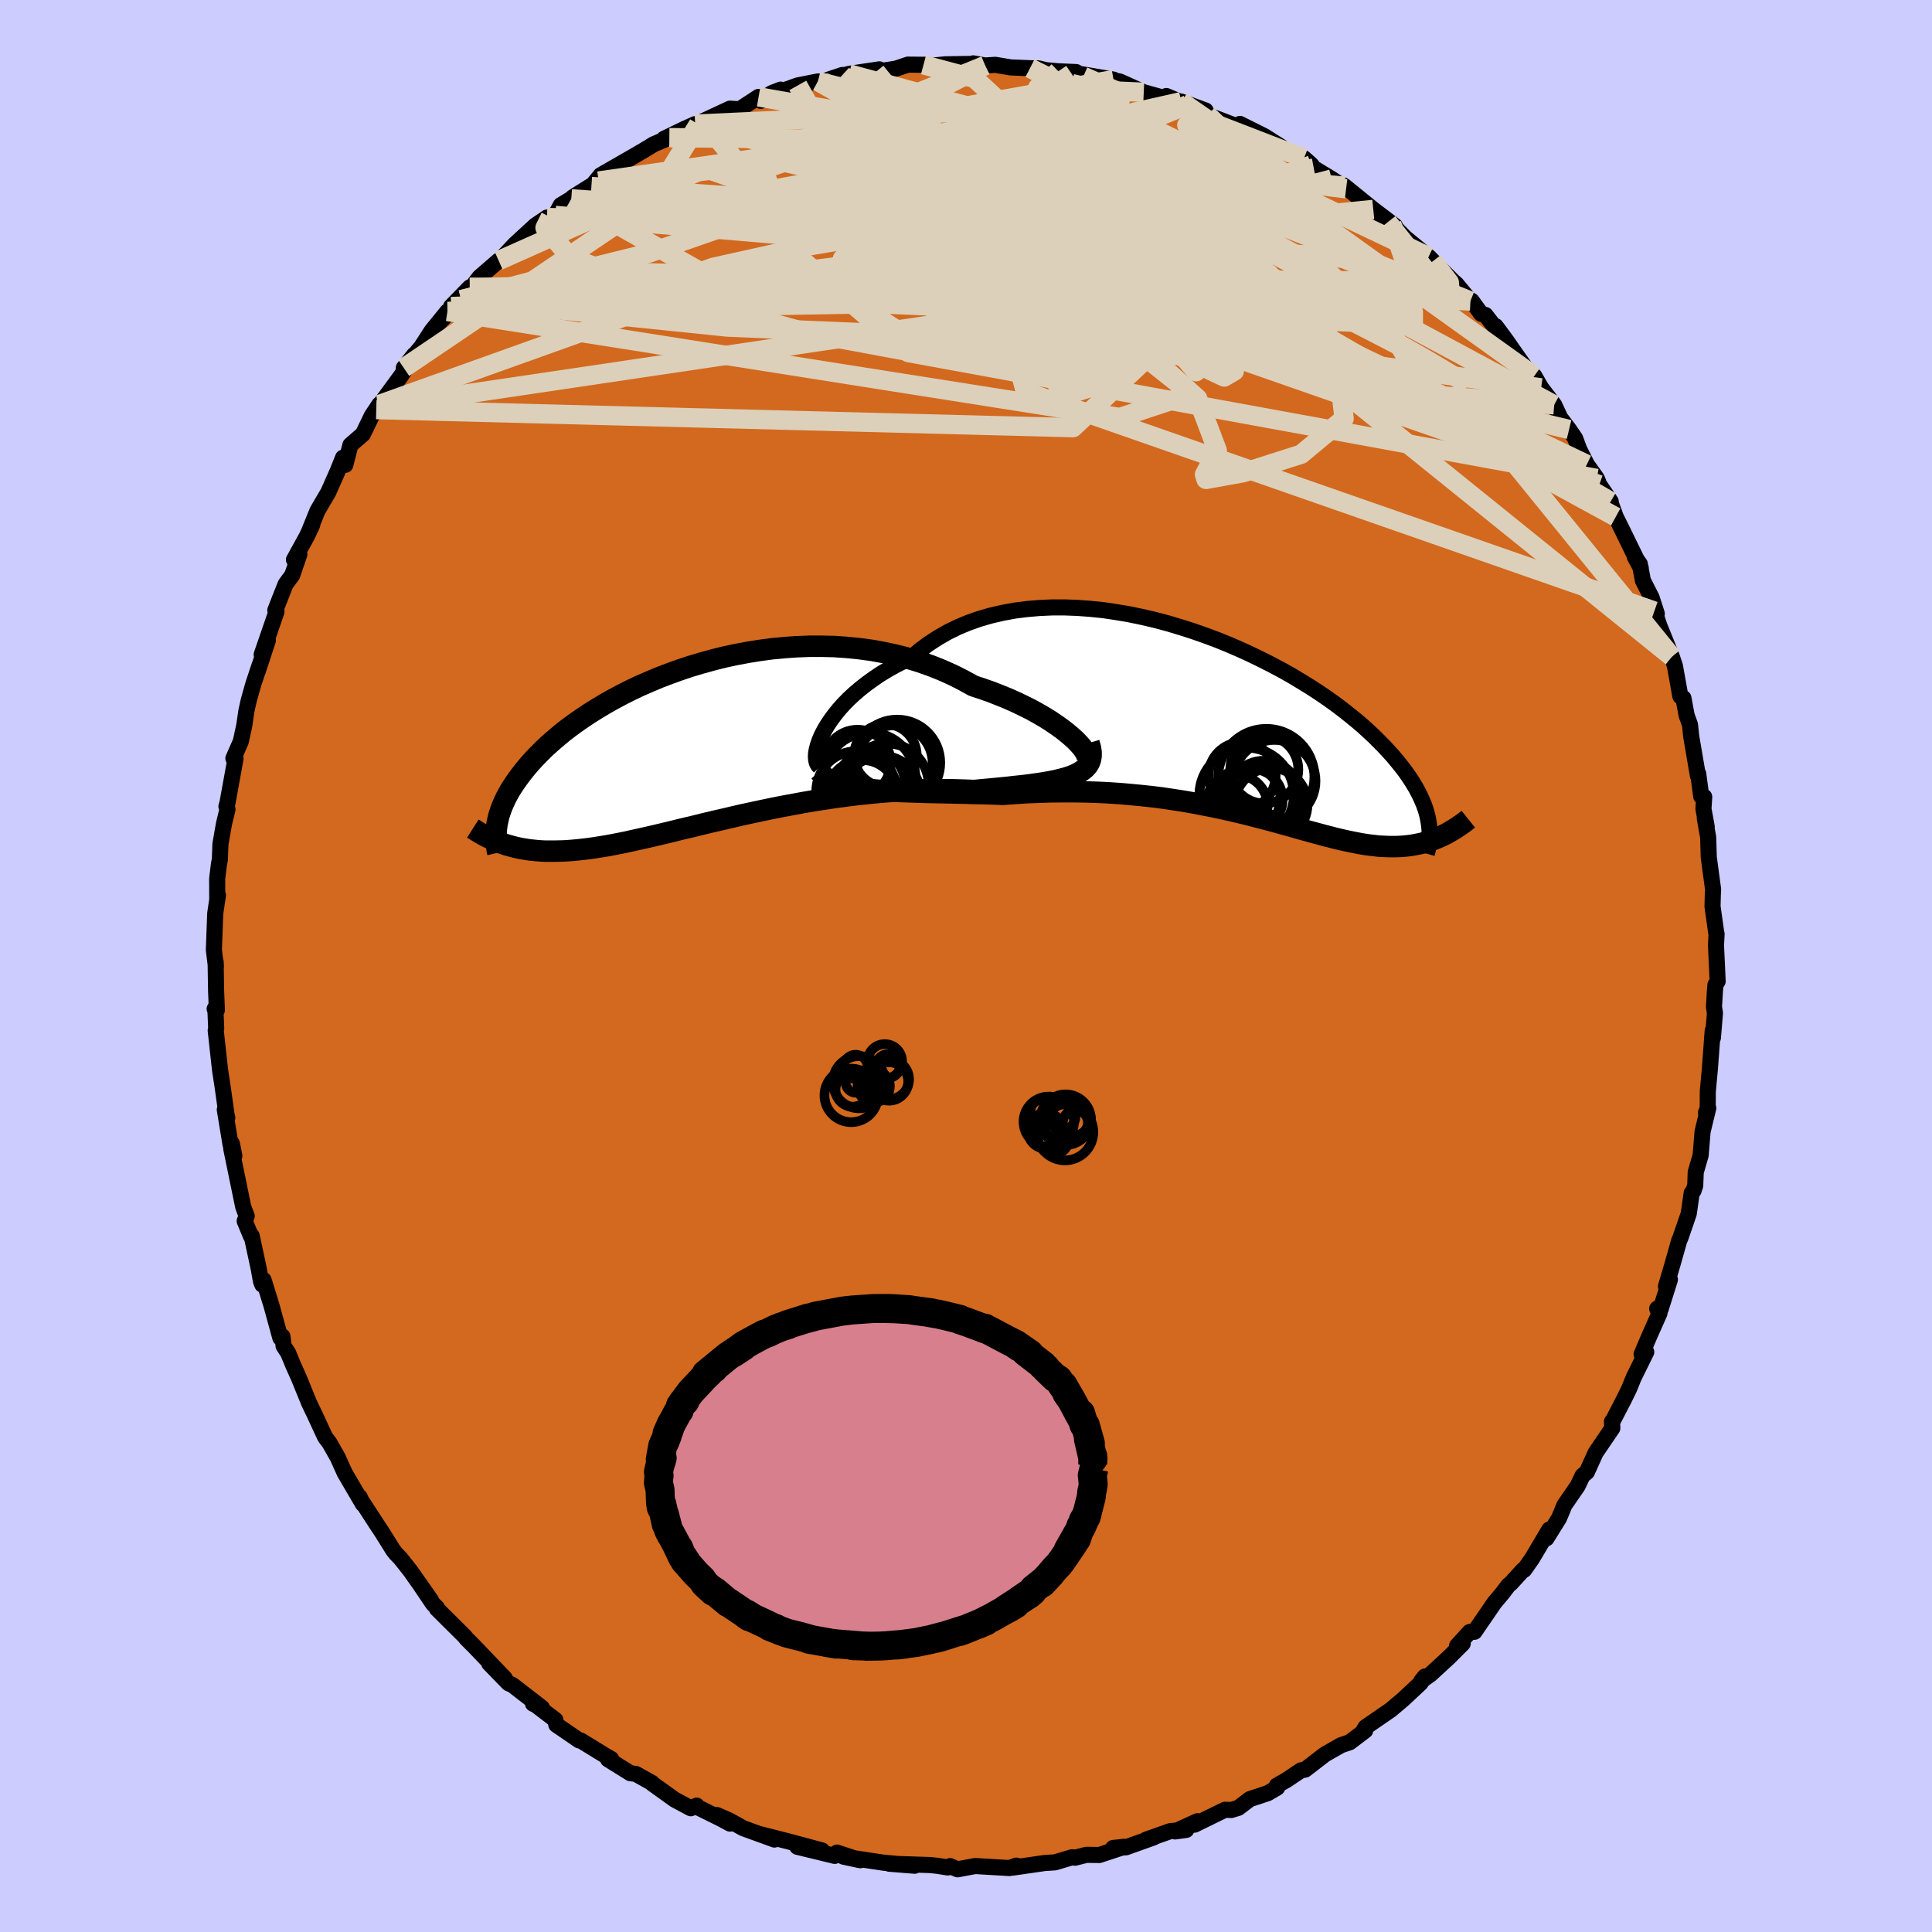 <svg viewBox="-100 -100 200 200" xmlns="http://www.w3.org/2000/svg" width="500" height="500" id="face-svg">
    <defs>
      <clipPath id="leftEyeClipPath">
        <polyline points="39.19,-0.57 38.78,-0.94 38.32,-1.33 37.82,-1.72 37.26,-2.12 36.66,-2.53 36.02,-2.93 35.33,-3.33 34.61,-3.73 33.85,-4.11 33.06,-4.49 32.23,-4.86 31.37,-5.21 30.48,-5.56 29.57,-5.88 28.63,-6.19 27.58,-6.77 26.49,-7.32 25.37,-7.82 24.22,-8.28 23.04,-8.69 21.83,-9.06 20.6,-9.37 19.35,-9.64 18.09,-9.87 16.81,-10.04 15.52,-10.17 14.23,-10.26 12.94,-10.29 11.64,-10.29 10.35,-10.24 9.07,-10.15 7.79,-10.03 6.53,-9.86 5.28,-9.66 4.05,-9.43 2.84,-9.17 1.65,-8.87 0.49,-8.55 -0.65,-8.21 -1.76,-7.84 -2.84,-7.45 -3.89,-7.05 -4.91,-6.62 -5.9,-6.19 -6.85,-5.74 -7.76,-5.28 -8.64,-4.81 -9.49,-4.33 -10.29,-3.85 -11.06,-3.37 -11.8,-2.88 -12.49,-2.4 -13.15,-1.92 -13.78,-1.44 -14.36,-0.96 -14.92,-0.48 -15.44,-0.02 -15.93,0.44 -16.38,0.9 -16.81,1.34 -17.21,1.78 -17.58,2.21 -17.93,2.64 -18.25,3.05 -18.55,3.46 -18.83,3.86 -19.09,4.25 -19.33,4.63 -19.54,5.01 -19.74,5.38 -19.91,5.74 -20.07,6.1 -20.21,6.44 -20.33,6.78 -20.44,7.11 -20.53,7.44 -20.6,7.75 -20.67,8.07 -20.71,8.37 -20.42,10.01 -20.11,10.13 -19.79,10.24 -19.46,10.34 -19.12,10.43 -18.77,10.52 -18.42,10.6 -18.06,10.67 -17.68,10.73 -17.3,10.79 -16.9,10.83 -16.5,10.87 -16.08,10.9 -15.65,10.92 -15.21,10.92 -14.76,10.92 -14.29,10.91 -13.81,10.9 -13.31,10.87 -12.8,10.83 -12.27,10.78 -11.72,10.72 -11.15,10.65 -10.57,10.57 -9.96,10.47 -9.33,10.37 -8.68,10.25 -8.02,10.12 -7.32,9.98 -6.61,9.82 -5.88,9.66 -5.12,9.49 -4.34,9.31 -3.53,9.12 -2.7,8.92 -1.86,8.71 -0.98,8.5 -0.09,8.29 0.83,8.06 1.76,7.84 2.72,7.62 3.7,7.39 4.69,7.16 5.71,6.94 6.74,6.72 7.79,6.5 8.85,6.29 9.93,6.09 11.01,5.89 12.12,5.7 13.23,5.53 14.34,5.36 15.47,5.21 16.6,5.07 17.73,4.95 18.86,4.84 19.99,4.75 21.12,4.68 22.24,4.62 23.35,4.58 24.45,4.56 25.54,4.56 26.62,4.57 27.67,4.6 28.71,4.64 29.58,4.56 30.44,4.48 31.27,4.4 32.09,4.32 32.88,4.23 33.65,4.15 34.4,4.06 35.11,3.96 35.79,3.86 36.44,3.75 37.06,3.63 37.64,3.49 38.18,3.35 38.68,3.19 39.13,3.01" />
      </clipPath>
      <clipPath id="rightEyeClipPath">
        <polyline points="-42.47,0.34 -42.16,-0.19 -41.8,-0.73 -41.4,-1.27 -40.96,-1.82 -40.47,-2.37 -39.94,-2.91 -39.37,-3.44 -38.75,-3.97 -38.1,-4.48 -37.41,-4.98 -36.69,-5.47 -35.93,-5.93 -35.13,-6.38 -34.31,-6.8 -33.45,-7.2 -32.59,-7.94 -31.68,-8.62 -30.71,-9.25 -29.7,-9.83 -28.64,-10.35 -27.54,-10.81 -26.4,-11.21 -25.22,-11.55 -24.01,-11.83 -22.76,-12.06 -21.5,-12.22 -20.21,-12.33 -18.9,-12.39 -17.57,-12.39 -16.23,-12.34 -14.89,-12.24 -13.54,-12.1 -12.2,-11.9 -10.85,-11.67 -9.51,-11.39 -8.18,-11.08 -6.87,-10.73 -5.57,-10.34 -4.29,-9.93 -3.03,-9.49 -1.8,-9.03 -0.59,-8.54 0.59,-8.03 1.74,-7.5 2.85,-6.96 3.93,-6.41 4.98,-5.85 5.99,-5.28 6.95,-4.7 7.89,-4.12 8.78,-3.54 9.63,-2.96 10.44,-2.38 11.21,-1.8 11.94,-1.22 12.63,-0.66 13.29,-0.1 13.9,0.46 14.48,1 15.02,1.54 15.53,2.06 16.01,2.58 16.46,3.08 16.87,3.58 17.26,4.06 17.63,4.54 17.96,5.01 18.27,5.47 18.55,5.92 18.81,6.36 19.04,6.79 19.25,7.21 19.43,7.62 19.6,8.02 19.74,8.42 19.86,8.8 19.96,9.18 20.04,9.55 20.1,9.91 21.54,11.23 21.25,11.37 20.96,11.49 20.66,11.61 20.35,11.73 20.04,11.83 19.73,11.93 19.4,12.02 19.08,12.09 18.74,12.16 18.4,12.22 18.05,12.27 17.69,12.31 17.33,12.34 16.96,12.36 16.58,12.37 16.19,12.37 15.79,12.36 15.38,12.34 14.95,12.32 14.52,12.27 14.07,12.22 13.61,12.16 13.13,12.08 12.64,11.99 12.14,11.89 11.61,11.78 11.07,11.66 10.52,11.53 9.94,11.38 9.34,11.23 8.73,11.06 8.09,10.89 7.44,10.71 6.76,10.52 6.06,10.32 5.34,10.12 4.59,9.91 3.82,9.7 3.03,9.49 2.21,9.28 1.37,9.06 0.5,8.85 -0.39,8.64 -1.3,8.44 -2.24,8.24 -3.21,8.05 -4.2,7.86 -5.21,7.68 -6.25,7.52 -7.31,7.36 -8.39,7.22 -9.5,7.1 -10.62,6.99 -11.77,6.89 -12.93,6.81 -14.12,6.75 -15.32,6.71 -16.53,6.69 -17.75,6.69 -18.99,6.7 -20.24,6.74 -21.49,6.79 -22.74,6.87 -24,6.96 -25.01,6.92 -26.01,6.89 -27.01,6.87 -28,6.84 -28.98,6.82 -29.95,6.8 -30.91,6.78 -31.85,6.76 -32.78,6.73 -33.68,6.7 -34.57,6.67 -35.42,6.63 -36.25,6.58 -37.05,6.52 -37.82,6.45" />
      </clipPath>
      <filter id="fuzzy">
        <feTurbulence id="turbulence" baseFrequency="0.05" numOctaves="3" type="noise" result="noise" />
        <feDisplacementMap in="SourceGraphic" in2="noise" scale="2" />
      </filter>
      <linearGradient id="rainbowGradient" x1="0%" y1="0%" x2="100%" y2="0%">
        <stop offset="0%" style="stop-color: [object Object]; stop-opacity: 1" />
        <stop offset="50%" style="stop-color: [object Object]; stop-opacity: 1" />
        <stop offset="100%" style="stop-color: [object Object]; stop-opacity: 1" />
      </linearGradient>
    </defs>
    <rect x="-100" y="-100" width="100%" height="100%" fill="rgb(204, 204, 255)" />
    <polyline id="faceContour" points="77.81,1.58 77.58,1.96 77.53,2.57 77.43,4.23 77.53,4.87 77.32,7.43 77.3,6.69 77.01,10.6 76.79,12.99 76.78,14.75 76.6,15.19 76.84,14.71 76.25,17.14 76.05,19.59 75.54,21.35 75.49,22.73 75.31,23.27 75.12,23.51 74.82,25.63 73.95,28.16 73.84,28.39 73.15,30.83 72.46,33.17 72.87,32.46 71.91,35.51 71.55,35.47 71.79,35.94 70.7,38.4 69.94,40.19 70.42,39.96 69.1,42.64 68.65,43.76 68.12,44.84 66.98,47.04 66.87,47.16 66.91,47.84 65.18,50.38 64.27,52.39 63.83,52.75 63.32,53.82 61.93,55.84 61.79,56.21 61.39,57.16 60.09,59.25 60.38,58.34 58.6,61.34 57.78,62.51 57.66,62.53 56.41,63.9 56.15,64.11 55.56,64.89 54.69,65.93 52.64,68.92 52.14,68.94 50.83,70.38 51.42,70.14 49.98,71.58 48.08,73.33 47.15,73.99 47.51,73.55 47.06,74.23 45.24,75.93 43.96,77.01 41.37,78.79 41.1,79.24 41.32,79.15 39.72,80.36 38.83,80.66 37.16,81.61 35.11,83.19 34.69,83.26 33.18,84.27 32.18,84.84 32.21,85.06 31.24,85.63 29.39,86.24 28.19,87.15 27.46,87.37 26.8,87.35 23.66,88.89 23.96,88.53 21.64,89.59 22.8,89.43 21.17,89.55 18.65,90.44 19.42,90.21 16.57,91.23 15.23,91.3 16.38,91.18 13.8,92.03 12.47,92.01 11.29,92.31 10.98,92.26 9.22,92.79 8.13,92.86 4.81,93.34 5.05,93.18 5.22,93.13 4.51,93.38 0.95,93.17 -0.87,93.51 -1.65,93.18 -1.88,93.32 -3.02,93.14 -3.72,93.07 -7.95,92.93 -5.31,93.14 -7.79,92.89 -8.51,92.83 -12.68,92.2 -10.95,92.57 -13.35,91.78 -13.59,92.12 -17.46,91.18 -14.9,91.56 -18.35,90.63 -21.33,89.87 -19.83,90.43 -23.05,89.26 -24.51,88.45 -25.8,87.89 -24.43,88.78 -25.46,88.23 -27.69,87.13 -27.88,86.92 -28.49,87.19 -30.17,86.29 -32.48,84.63 -32.5,84.57 -34.17,83.64 -34.75,83.56 -37.05,82.13 -36.73,82.09 -37.49,81.65 -39.88,80.18 -40.04,80.17 -42.41,78.55 -42.51,78.04 -44.73,76.35 -44.82,76.37 -43.91,76.78 -46.96,74.42 -47.36,74.25 -49.36,72.19 -47.76,73.72 -50.94,70.4 -51.74,69.6 -51.88,69.41 -54.77,66.54 -54.78,66.41 -55.16,66.05 -56.4,64.21 -55.38,65.66 -57.5,62.64 -58.56,61.3 -59.01,60.84 -59.28,60.5 -60.61,58.38 -60.81,58.09 -62.91,54.86 -62.77,54.97 -62.43,55.7 -64.31,52.49 -65.04,50.87 -65.89,49.37 -66.28,48.86 -66.4,48.65 -67.47,46.34 -67.99,45.26 -69.05,42.66 -69.65,41.32 -70.17,40.06 -70.64,39.34 -70.76,38.35 -70.98,38.49 -71.89,35.17 -72.71,32.51 -72.85,32.98 -72.99,32.61 -73.21,31.36 -73.95,27.92 -74.02,27.97 -74.67,26.4 -74.46,25.89 -74.82,24.94 -76.06,18.91 -75.74,19.65 -76,18.37 -76.13,18.5 -76.73,14.87 -76.47,15.71 -76.55,15.38 -76.97,12.39 -77.22,10.77 -77.67,6.67 -77.62,6.47 -77.71,4.31 -77.78,4.44 -77.55,4.56 -77.63,2.58 -77.68,-0.44 -77.65,0.05 -77.86,-1.66 -77.72,-5.44 -77.44,-7.34 -77.51,-6.81 -77.52,-9.02 -77.33,-10.57 -77.24,-11.02 -77.18,-12.63 -76.81,-14.74 -76.45,-16.22 -76.56,-16.51 -76.45,-16.9 -75.62,-21.47 -75.84,-21.49 -75.07,-23.25 -74.71,-24.92 -74.5,-26.37 -74.25,-27.5 -73.78,-29.17 -73.12,-31.16 -73.33,-30.48 -72.27,-33.71 -72.91,-32.24 -71.38,-36.68 -71.5,-36.83 -70.44,-39.52 -69.75,-40.46 -69.01,-42.61 -69.57,-42.06 -68.26,-44.44 -67.67,-45.69 -68.08,-44.8 -67.14,-47.12 -66.01,-49.05 -65.02,-51.29 -64.49,-52.62 -64.25,-51.88 -63.73,-53.93 -62.43,-55.06 -61.51,-56.96 -60.73,-58.13 -60.86,-57.87 -61.05,-57.6 -58.43,-61.17 -57.12,-63.28 -58.2,-61.91 -56.39,-64.09 -55.31,-65.76 -53.68,-67.76 -55.09,-66.02 -52.26,-68.97 -51.37,-70.25 -53.3,-68.27 -51.38,-69.97 -50.37,-71.3 -48.38,-73.02 -48.17,-73.15 -46.71,-74.7 -44.58,-76.66 -43.37,-77.48 -43.03,-77.53 -42.52,-77.7 -41.95,-78.76 -40.86,-79.42 -40.72,-79.57 -38.03,-81.26 -38.78,-80.69 -37.81,-81.87 -35.06,-83.45 -33.42,-84.4 -32.32,-85.07 -30.71,-85.75 -31.26,-85.63 -29.2,-86.63 -28.04,-87.15 -27.7,-87.12 -27.21,-87.46 -24.44,-88.75 -23.43,-88.69 -21.47,-89.97 -21.24,-89.56 -20.14,-90.35 -19.19,-90.72 -20.15,-90.18 -17.41,-91.16 -15.33,-91.57 -14.83,-91.55 -12.79,-92.24 -14.29,-91.74 -12.12,-92.35 -8.97,-92.82 -9.33,-92.56 -7.23,-92.9 -6.01,-93.31 -3.9,-93.29 -4.4,-93.29 -3.53,-93.2 -2.17,-93.34 1.04,-93.39 0.75,-93.44 1.98,-93.22 3.04,-93.29 4.63,-93.02 6.64,-92.94 7.5,-92.92 8.31,-92.73 9.55,-92.62 11.4,-92.54 12.15,-92.1 11.83,-92.34 15.27,-91.76 15.01,-91.73 15.93,-91.56 18.4,-90.45 20.97,-89.73 20.74,-90.06 22.92,-89.15 22.43,-89.31 22.29,-89.48 24.8,-88.56 25.01,-88.09 27.72,-87.05 28.46,-86.71 28.36,-87.17 30.9,-85.9 32.61,-84.81 32.72,-84.43 34.99,-83.62 35.76,-82.93 36,-82.6 37.86,-81.47 39.35,-80.46 39,-80.85 39.19,-80.73 42.16,-78.32 44.4,-76.62 43.66,-77 44.08,-76.8 45.45,-75.41 47.03,-74.11 48.34,-72.97 47.89,-73.42 50.46,-70.85 50.75,-70.61 52.22,-68.84 52.35,-68.86 53.33,-67.51 53.78,-67.39 55.07,-65.71 54.84,-66.23 55.94,-64.74 56.9,-63.36 57.92,-61.92 58.83,-61.08 59.54,-59.85 60.89,-58.09 61.52,-56.74 62.43,-55.54 63.06,-54.62 63.48,-53.48 64.27,-51.92 65.3,-50.47 65.56,-49.82 66.74,-48.09 66.72,-47.98 67.26,-46.49 67.83,-45.35 69.85,-41.21 69.24,-42.34 69.75,-41.62 70.07,-39.91 70.97,-38.14 71.51,-36.47 71.26,-36.74 71.81,-35.13 72.49,-33.46 73.07,-32.01 73.39,-31.05 73.95,-27.92 74.27,-27.73 74.6,-25.94 74.95,-24.97 75.07,-23.79 75.77,-19.69 75.8,-19.9 76.11,-17.56 76.42,-17.51 76.34,-16.27 76.68,-14.41 76.48,-15.29 76.83,-13.31 76.89,-11.26 77.34,-7.93 77.31,-7.37 77.28,-6.17 77.69,-3.25 77.7,-3.33 77.64,-2.14 77.81,1.58 77.58,1.96" fill="rgb(210, 105, 30)" stroke="black" stroke-width="1.667" stroke-linejoin="round" filter="url(#fuzzy)" />
    <g transform="translate(27.8 -24.73)">
      <polyline id="rightCountour" points="-42.47,0.34 -42.16,-0.19 -41.8,-0.73 -41.4,-1.27 -40.96,-1.82 -40.47,-2.37 -39.94,-2.91 -39.37,-3.44 -38.75,-3.97 -38.1,-4.48 -37.41,-4.98 -36.69,-5.47 -35.93,-5.93 -35.13,-6.38 -34.31,-6.8 -33.45,-7.2 -32.59,-7.94 -31.68,-8.62 -30.71,-9.25 -29.7,-9.83 -28.64,-10.35 -27.54,-10.81 -26.4,-11.21 -25.22,-11.55 -24.01,-11.83 -22.76,-12.06 -21.5,-12.22 -20.21,-12.33 -18.9,-12.39 -17.57,-12.39 -16.23,-12.34 -14.89,-12.24 -13.54,-12.1 -12.2,-11.9 -10.85,-11.67 -9.51,-11.39 -8.18,-11.08 -6.87,-10.73 -5.57,-10.34 -4.29,-9.93 -3.03,-9.49 -1.8,-9.03 -0.59,-8.54 0.59,-8.03 1.74,-7.5 2.85,-6.96 3.93,-6.41 4.98,-5.85 5.99,-5.28 6.95,-4.7 7.89,-4.12 8.78,-3.54 9.63,-2.96 10.44,-2.38 11.21,-1.8 11.94,-1.22 12.63,-0.66 13.29,-0.1 13.9,0.46 14.48,1 15.02,1.54 15.53,2.06 16.01,2.58 16.46,3.08 16.87,3.58 17.26,4.06 17.63,4.54 17.96,5.01 18.27,5.47 18.55,5.92 18.81,6.36 19.04,6.79 19.25,7.21 19.43,7.62 19.6,8.02 19.74,8.42 19.86,8.8 19.96,9.18 20.04,9.55 20.1,9.91 21.54,11.23 21.25,11.37 20.96,11.49 20.66,11.61 20.35,11.73 20.04,11.83 19.73,11.93 19.4,12.02 19.08,12.09 18.74,12.16 18.4,12.22 18.05,12.27 17.69,12.31 17.33,12.34 16.96,12.36 16.58,12.37 16.19,12.37 15.79,12.36 15.38,12.34 14.95,12.32 14.52,12.27 14.07,12.22 13.61,12.16 13.13,12.08 12.64,11.99 12.14,11.89 11.61,11.78 11.07,11.66 10.52,11.53 9.94,11.38 9.34,11.23 8.73,11.06 8.09,10.89 7.44,10.71 6.76,10.52 6.06,10.32 5.34,10.12 4.59,9.91 3.82,9.7 3.03,9.49 2.21,9.28 1.37,9.06 0.5,8.85 -0.39,8.64 -1.3,8.44 -2.24,8.24 -3.21,8.05 -4.2,7.86 -5.21,7.68 -6.25,7.52 -7.31,7.36 -8.39,7.22 -9.5,7.1 -10.62,6.99 -11.77,6.89 -12.93,6.81 -14.12,6.75 -15.32,6.71 -16.53,6.69 -17.75,6.69 -18.99,6.7 -20.24,6.74 -21.49,6.79 -22.74,6.87 -24,6.96 -25.01,6.92 -26.01,6.89 -27.01,6.87 -28,6.84 -28.98,6.82 -29.95,6.8 -30.91,6.78 -31.85,6.76 -32.78,6.73 -33.68,6.7 -34.57,6.67 -35.42,6.63 -36.25,6.58 -37.05,6.52 -37.82,6.45" fill="white" stroke="white" stroke-width="0" stroke-linejoin="round" filter="url(#fuzzy)" />
    </g>
    <g transform="translate(-27.87 -22.81)">
      <polyline id="leftCountour" points="39.19,-0.57 38.78,-0.94 38.32,-1.33 37.82,-1.72 37.26,-2.12 36.66,-2.53 36.02,-2.93 35.33,-3.33 34.61,-3.73 33.85,-4.11 33.06,-4.49 32.23,-4.86 31.37,-5.21 30.48,-5.56 29.57,-5.88 28.63,-6.19 27.58,-6.77 26.49,-7.32 25.37,-7.82 24.22,-8.28 23.04,-8.69 21.83,-9.06 20.6,-9.37 19.35,-9.64 18.09,-9.87 16.81,-10.04 15.52,-10.17 14.23,-10.26 12.94,-10.29 11.64,-10.29 10.35,-10.24 9.07,-10.15 7.79,-10.03 6.53,-9.86 5.28,-9.66 4.05,-9.43 2.84,-9.17 1.65,-8.87 0.49,-8.55 -0.65,-8.21 -1.76,-7.84 -2.84,-7.45 -3.89,-7.05 -4.91,-6.62 -5.9,-6.19 -6.85,-5.74 -7.76,-5.28 -8.64,-4.81 -9.49,-4.33 -10.29,-3.85 -11.06,-3.37 -11.8,-2.88 -12.49,-2.4 -13.15,-1.92 -13.78,-1.44 -14.36,-0.96 -14.92,-0.48 -15.44,-0.02 -15.93,0.44 -16.38,0.9 -16.81,1.34 -17.21,1.78 -17.58,2.21 -17.93,2.64 -18.25,3.05 -18.55,3.46 -18.83,3.86 -19.09,4.25 -19.33,4.63 -19.54,5.01 -19.74,5.38 -19.91,5.74 -20.07,6.1 -20.21,6.44 -20.33,6.78 -20.44,7.11 -20.53,7.44 -20.6,7.75 -20.67,8.07 -20.71,8.37 -20.42,10.01 -20.11,10.13 -19.79,10.24 -19.46,10.34 -19.12,10.43 -18.77,10.52 -18.42,10.6 -18.06,10.67 -17.68,10.73 -17.3,10.79 -16.9,10.83 -16.5,10.87 -16.08,10.9 -15.65,10.92 -15.21,10.92 -14.76,10.92 -14.29,10.91 -13.81,10.9 -13.31,10.87 -12.8,10.83 -12.27,10.78 -11.72,10.72 -11.15,10.65 -10.57,10.57 -9.96,10.47 -9.33,10.37 -8.68,10.25 -8.02,10.12 -7.32,9.98 -6.61,9.82 -5.88,9.66 -5.12,9.49 -4.34,9.31 -3.53,9.12 -2.7,8.92 -1.86,8.71 -0.98,8.5 -0.09,8.29 0.83,8.06 1.76,7.84 2.72,7.62 3.7,7.39 4.69,7.16 5.71,6.94 6.74,6.72 7.79,6.5 8.85,6.29 9.93,6.09 11.01,5.89 12.12,5.7 13.23,5.53 14.34,5.36 15.47,5.21 16.6,5.07 17.73,4.95 18.86,4.84 19.99,4.75 21.12,4.68 22.24,4.62 23.35,4.58 24.45,4.56 25.54,4.56 26.62,4.57 27.67,4.6 28.71,4.64 29.58,4.56 30.44,4.48 31.27,4.4 32.09,4.32 32.88,4.23 33.65,4.15 34.4,4.06 35.11,3.96 35.79,3.86 36.44,3.75 37.06,3.63 37.64,3.49 38.18,3.35 38.68,3.19 39.13,3.01" fill="white" stroke="white" stroke-width="0" stroke-linejoin="round" filter="url(#fuzzy)" />
    </g>
    <g transform="translate(27.8 -24.73)">
      <polyline id="rightUpper" points="-42.94,4.11 -43.11,3.94 -43.24,3.7 -43.31,3.41 -43.34,3.07 -43.32,2.69 -43.24,2.28 -43.12,1.83 -42.95,1.35 -42.74,0.86 -42.47,0.34 -42.16,-0.19 -41.8,-0.73 -41.4,-1.27 -40.96,-1.82 -40.47,-2.37 -39.94,-2.91 -39.37,-3.44 -38.75,-3.97 -38.1,-4.48 -37.41,-4.98 -36.69,-5.47 -35.93,-5.93 -35.13,-6.38 -34.31,-6.8 -33.45,-7.2 -32.59,-7.94 -31.68,-8.62 -30.71,-9.25 -29.7,-9.83 -28.64,-10.35 -27.54,-10.81 -26.4,-11.21 -25.22,-11.55 -24.01,-11.83 -22.76,-12.06 -21.5,-12.22 -20.21,-12.33 -18.9,-12.39 -17.57,-12.39 -16.23,-12.34 -14.89,-12.24 -13.54,-12.1 -12.2,-11.9 -10.85,-11.67 -9.51,-11.39 -8.18,-11.08 -6.87,-10.73 -5.57,-10.34 -4.29,-9.93 -3.03,-9.49 -1.8,-9.03 -0.59,-8.54 0.59,-8.03 1.74,-7.5 2.85,-6.96 3.93,-6.41 4.98,-5.85 5.99,-5.28 6.95,-4.7 7.89,-4.12 8.78,-3.54 9.63,-2.96 10.44,-2.38 11.21,-1.8 11.94,-1.22 12.63,-0.66 13.29,-0.1 13.9,0.46 14.48,1 15.02,1.54 15.53,2.06 16.01,2.58 16.46,3.08 16.87,3.58 17.26,4.06 17.63,4.54 17.96,5.01 18.27,5.47 18.55,5.92 18.81,6.36 19.04,6.79 19.25,7.21 19.43,7.62 19.6,8.02 19.74,8.42 19.86,8.8 19.96,9.18 20.04,9.55 20.1,9.91 20.15,10.26 20.18,10.6 20.19,10.94 20.19,11.27 20.17,11.59 20.14,11.91 20.1,12.22 20.05,12.52 19.98,12.82 19.9,13.11" fill="none" stroke="black" stroke-width="1.667" stroke-linejoin="round" filter="url(#fuzzy)" />
      <polyline id="rightLower" points="-42.93,4.62 -42.68,4.94 -42.37,5.21 -41.98,5.46 -41.54,5.67 -41.04,5.85 -40.49,6.01 -39.89,6.15 -39.24,6.27 -38.55,6.37 -37.82,6.45 -37.05,6.52 -36.25,6.58 -35.42,6.63 -34.57,6.67 -33.68,6.7 -32.78,6.73 -31.85,6.76 -30.91,6.78 -29.95,6.8 -28.98,6.82 -28,6.84 -27.01,6.87 -26.01,6.89 -25.01,6.92 -24,6.96 -22.74,6.87 -21.49,6.79 -20.24,6.74 -18.99,6.7 -17.75,6.69 -16.53,6.69 -15.32,6.71 -14.12,6.75 -12.93,6.81 -11.77,6.89 -10.62,6.99 -9.5,7.1 -8.39,7.22 -7.31,7.36 -6.25,7.52 -5.21,7.68 -4.2,7.86 -3.21,8.05 -2.24,8.24 -1.3,8.44 -0.39,8.64 0.5,8.85 1.37,9.06 2.21,9.28 3.03,9.49 3.82,9.7 4.59,9.91 5.34,10.12 6.06,10.32 6.76,10.52 7.44,10.71 8.09,10.89 8.73,11.06 9.34,11.23 9.94,11.38 10.52,11.53 11.07,11.66 11.61,11.78 12.14,11.89 12.64,11.99 13.13,12.08 13.61,12.16 14.07,12.22 14.52,12.27 14.95,12.32 15.38,12.34 15.79,12.36 16.19,12.37 16.58,12.37 16.96,12.36 17.33,12.34 17.69,12.31 18.05,12.27 18.4,12.22 18.74,12.16 19.08,12.09 19.4,12.02 19.73,11.93 20.04,11.83 20.35,11.73 20.66,11.61 20.96,11.49 21.25,11.37 21.54,11.23 21.83,11.09 22.11,10.94 22.38,10.78 22.65,10.62 22.92,10.45 23.18,10.28 23.44,10.1 23.7,9.92 23.95,9.73 24.2,9.53" fill="none" stroke="black" stroke-width="2.222" stroke-linejoin="round" filter="url(#fuzzy)" />
      <circle r="4.254" cx="4.125" cy="5.577" stroke="black" fill="none" stroke-width="1.0" filter="url(#fuzzy)" clip-path="url(#rightEyeClipPath)" /><circle r="4.888" cx="1.25" cy="7.017" stroke="black" fill="none" stroke-width="1.0" filter="url(#fuzzy)" clip-path="url(#rightEyeClipPath)" /><circle r="4.976" cx="3.29" cy="5.157" stroke="black" fill="none" stroke-width="1.0" filter="url(#fuzzy)" clip-path="url(#rightEyeClipPath)" /><circle r="3.522" cx="3.08" cy="4.382" stroke="black" fill="none" stroke-width="1.0" filter="url(#fuzzy)" clip-path="url(#rightEyeClipPath)" /><circle r="3.764" cx="3.035" cy="7.242" stroke="black" fill="none" stroke-width="1.0" filter="url(#fuzzy)" clip-path="url(#rightEyeClipPath)" /><circle r="3.47" cx="0.78" cy="5.032" stroke="black" fill="none" stroke-width="1.0" filter="url(#fuzzy)" clip-path="url(#rightEyeClipPath)" /><circle r="3.15" cx="1.83" cy="7.497" stroke="black" fill="none" stroke-width="1.0" filter="url(#fuzzy)" clip-path="url(#rightEyeClipPath)" /><circle r="3.762" cx="3.79" cy="8.007" stroke="black" fill="none" stroke-width="1.0" filter="url(#fuzzy)" clip-path="url(#rightEyeClipPath)" /><circle r="3.372" cx="1.38" cy="7.397" stroke="black" fill="none" stroke-width="1.0" filter="url(#fuzzy)" clip-path="url(#rightEyeClipPath)" /><circle r="3.218" cx="0.2" cy="8.152" stroke="black" fill="none" stroke-width="1.0" filter="url(#fuzzy)" clip-path="url(#rightEyeClipPath)" />
      </g>
    <g transform="translate(-27.87 -22.81)">
      <polyline id="leftUpper" points="39.95,1.68 40.18,1.64 40.33,1.55 40.41,1.41 40.43,1.23 40.37,1 40.26,0.74 40.08,0.45 39.84,0.13 39.54,-0.21 39.19,-0.57 38.78,-0.94 38.32,-1.33 37.82,-1.72 37.26,-2.12 36.66,-2.53 36.02,-2.93 35.33,-3.33 34.61,-3.73 33.85,-4.11 33.06,-4.49 32.23,-4.86 31.37,-5.21 30.48,-5.56 29.57,-5.88 28.63,-6.19 27.58,-6.77 26.49,-7.32 25.37,-7.82 24.22,-8.28 23.04,-8.69 21.83,-9.06 20.6,-9.37 19.35,-9.64 18.09,-9.87 16.81,-10.04 15.52,-10.17 14.23,-10.26 12.94,-10.29 11.64,-10.29 10.35,-10.24 9.07,-10.15 7.79,-10.03 6.53,-9.86 5.28,-9.66 4.05,-9.43 2.84,-9.17 1.65,-8.87 0.49,-8.55 -0.65,-8.21 -1.76,-7.84 -2.84,-7.45 -3.89,-7.05 -4.91,-6.62 -5.9,-6.19 -6.85,-5.74 -7.76,-5.28 -8.64,-4.81 -9.49,-4.33 -10.29,-3.85 -11.06,-3.37 -11.8,-2.88 -12.49,-2.4 -13.15,-1.92 -13.78,-1.44 -14.36,-0.96 -14.92,-0.48 -15.44,-0.02 -15.93,0.44 -16.38,0.9 -16.81,1.34 -17.21,1.78 -17.58,2.21 -17.93,2.64 -18.25,3.05 -18.55,3.46 -18.83,3.86 -19.09,4.25 -19.33,4.63 -19.54,5.01 -19.74,5.38 -19.91,5.74 -20.07,6.1 -20.21,6.44 -20.33,6.78 -20.44,7.11 -20.53,7.44 -20.6,7.75 -20.67,8.07 -20.71,8.37 -20.75,8.67 -20.77,8.96 -20.79,9.24 -20.79,9.52 -20.78,9.79 -20.76,10.06 -20.73,10.32 -20.69,10.58 -20.65,10.83 -20.59,11.08" fill="none" stroke="black" stroke-width="2.222" stroke-linejoin="round" filter="url(#fuzzy)" />
      <polyline id="leftLower" points="40.6,-0.28 40.75,0.22 40.82,0.67 40.82,1.07 40.76,1.44 40.63,1.78 40.44,2.08 40.19,2.35 39.89,2.59 39.53,2.81 39.13,3.01 38.68,3.19 38.18,3.35 37.64,3.49 37.06,3.63 36.44,3.75 35.79,3.86 35.11,3.96 34.4,4.06 33.65,4.15 32.88,4.23 32.09,4.32 31.27,4.4 30.44,4.48 29.58,4.56 28.71,4.64 27.67,4.6 26.62,4.57 25.54,4.56 24.45,4.56 23.35,4.58 22.24,4.62 21.12,4.68 19.99,4.75 18.86,4.84 17.73,4.95 16.6,5.07 15.47,5.21 14.34,5.36 13.23,5.53 12.12,5.7 11.01,5.89 9.93,6.09 8.85,6.29 7.79,6.5 6.74,6.72 5.71,6.94 4.69,7.16 3.7,7.39 2.72,7.62 1.76,7.84 0.83,8.06 -0.09,8.29 -0.98,8.5 -1.86,8.71 -2.7,8.92 -3.53,9.12 -4.34,9.31 -5.12,9.49 -5.88,9.66 -6.61,9.82 -7.32,9.98 -8.02,10.12 -8.68,10.25 -9.33,10.37 -9.96,10.47 -10.57,10.57 -11.15,10.65 -11.72,10.72 -12.27,10.78 -12.8,10.83 -13.31,10.87 -13.81,10.9 -14.29,10.91 -14.76,10.92 -15.21,10.92 -15.65,10.92 -16.08,10.9 -16.5,10.87 -16.9,10.83 -17.3,10.79 -17.68,10.73 -18.06,10.67 -18.42,10.6 -18.77,10.52 -19.12,10.43 -19.46,10.34 -19.79,10.24 -20.11,10.13 -20.42,10.01 -20.72,9.89 -21.02,9.77 -21.31,9.63 -21.6,9.5 -21.88,9.36 -22.15,9.21 -22.42,9.06 -22.68,8.9 -22.93,8.74 -23.18,8.58" fill="none" stroke="black" stroke-width="2.222" stroke-linejoin="round" filter="url(#fuzzy)" />
      <circle r="4.17" cx="16.536" cy="4.744" stroke="black" fill="none" stroke-width="1.0" filter="url(#fuzzy)" clip-path="url(#leftEyeClipPath)" /><circle r="4.464" cx="20.741" cy="1.769" stroke="black" fill="none" stroke-width="1.0" filter="url(#fuzzy)" clip-path="url(#leftEyeClipPath)" /><circle r="3.982" cx="19.146" cy="5.029" stroke="black" fill="none" stroke-width="1.0" filter="url(#fuzzy)" clip-path="url(#leftEyeClipPath)" /><circle r="4.274" cx="19.731" cy="4.049" stroke="black" fill="none" stroke-width="1.0" filter="url(#fuzzy)" clip-path="url(#leftEyeClipPath)" /><circle r="3.236" cx="19.531" cy="1.009" stroke="black" fill="none" stroke-width="1.0" filter="url(#fuzzy)" clip-path="url(#leftEyeClipPath)" /><circle r="3.434" cx="18.106" cy="3.889" stroke="black" fill="none" stroke-width="1.0" filter="url(#fuzzy)" clip-path="url(#leftEyeClipPath)" /><circle r="3.612" cx="17.121" cy="5.094" stroke="black" fill="none" stroke-width="1.0" filter="url(#fuzzy)" clip-path="url(#leftEyeClipPath)" /><circle r="3.438" cx="16.641" cy="1.789" stroke="black" fill="none" stroke-width="1.0" filter="url(#fuzzy)" clip-path="url(#leftEyeClipPath)" /><circle r="4.748" cx="17.896" cy="3.389" stroke="black" fill="none" stroke-width="1.0" filter="url(#fuzzy)" clip-path="url(#leftEyeClipPath)" /><circle r="3.926" cx="20.491" cy="1.809" stroke="black" fill="none" stroke-width="1.0" filter="url(#fuzzy)" clip-path="url(#leftEyeClipPath)" />
    </g>
    <g id="hairs">
      <polyline points="28.36,-87.17 24.48,-75.28 10.54,-72.44 0.82,-72.46 -4.92,-73.12 -6.1,-73.7 -3.24,-73.74 1.71,-72.88 6,-71.24 7.42,-69.61 5.73,-69 3.13,-70.01 2.69,-72.45 5.58,-75.33 9.28,-77.15 8.53,-76.63 -1.48,-73.91 -20.84,-71.45 -40.88,-71.96 -52.26,-68.97" fill="none" stroke="rgb(220, 208, 186)" stroke-width="2" stroke-linejoin="round" filter="url(#fuzzy)" /><polyline points="-27.7,-87.12 -33.69,-77.45 -17.13,-77.77 2.28,-74.79 20.26,-68.33 34.7,-62.39 43.54,-60.13 46.09,-62.11 43.36,-66.8 37.26,-71.99 29.86,-75.93 23.1,-77.8 18.58,-77.72 17.38,-76.49 19.52,-75.28 23.64,-75.18 27.17,-76.8 27.63,-80.08 24.94,-84.09 22.86,-87.05 26.31,-86.98 34.99,-83.62" fill="none" stroke="rgb(220, 208, 186)" stroke-width="2" stroke-linejoin="round" filter="url(#fuzzy)" /><polyline points="62.43,-55.54 3.33,-69.73 -10.41,-71.02 -14.95,-70.6 -22.27,-70.07 -29.27,-69.88 -31.08,-70.6 -26.16,-72.33 -16.05,-74.58 -3.64,-76.66 8.39,-78.07 18.1,-78.57 24.41,-78.22 26.71,-77.46 24.63,-77.05 18.12,-77.77 7.98,-79.56 -3.67,-80.75 -12.55,-78.28 -7.26,-71.31 50.46,-70.85" fill="none" stroke="rgb(220, 208, 186)" stroke-width="2" stroke-linejoin="round" filter="url(#fuzzy)" /><polyline points="9.55,-92.62 11.75,-89.35 0.26,-86.8 -8.72,-84.91 -13.86,-83.01 -16.53,-80.5 -16.55,-77.89 -13.39,-76.09 -7.27,-75.48 1.04,-75.55 10.53,-75.39 19.84,-74.47 27.16,-73.23 30.73,-72.86 29.81,-74.45 25.36,-78.01 19.79,-82.35 15.69,-85.56 14.95,-85.49 22.02,-78.98 60.89,-58.09" fill="none" stroke="rgb(220, 208, 186)" stroke-width="2" stroke-linejoin="round" filter="url(#fuzzy)" /><polyline points="-53.3,-68.27 -0.87,-70.11 9.78,-69.25 7.3,-70.31 -0.33,-74.37 -7.35,-79.06 -11.19,-82.35 -11.9,-83.42 -10.15,-82.32 -6.25,-79.52 -0.6,-75.8 5.63,-72.16 10.42,-69.66 11.42,-69.15 6.99,-71.08 -1.04,-75.05 -3.59,-78.77 14.5,-75.68 64.27,-51.92" fill="none" stroke="rgb(220, 208, 186)" stroke-width="2" stroke-linejoin="round" filter="url(#fuzzy)" /><polyline points="-15.33,-91.57 16.71,-73.35 15.77,-73.23 14,-71.7 13.17,-68.85 13.21,-66.84 14.6,-65.94 16.84,-65.62 18.52,-65.65 18.49,-66.04 16.79,-66.67 14.87,-67.08 15.08,-66.84 19.24,-65.95 26.78,-64.98 33.2,-64.78 30.65,-65.82 11.53,-67.66 -24.2,-69.21 -51.37,-70.25" fill="none" stroke="rgb(220, 208, 186)" stroke-width="2" stroke-linejoin="round" filter="url(#fuzzy)" /><polyline points="-28.04,-87.15 -1.49,-88.36 9.91,-83.99 4.45,-79.88 -7.95,-77.82 -16.37,-77.24 -15.55,-77.09 -6.47,-76.59 6.36,-75.65 17.95,-74.92 25.18,-75.43 27.78,-77.51 28.28,-79.95 30.09,-80.78 33.54,-80.12 32.6,-82.33 22.29,-89.48" fill="none" stroke="rgb(220, 208, 186)" stroke-width="2" stroke-linejoin="round" filter="url(#fuzzy)" /><polyline points="-12.79,-92.24 -1.24,-81.75 18.67,-71.16 23.3,-67.63 20,-68.85 17.75,-71.17 17.99,-73.09 17.92,-74.71 15.87,-76.27 13.1,-77.44 12.21,-77.42 14.58,-75.49 19.32,-71.67 23.5,-66.95 22.96,-63.27 13.73,-62.88 -2.64,-66.95 -7.24,-73.37 42.16,-78.32" fill="none" stroke="rgb(220, 208, 186)" stroke-width="2" stroke-linejoin="round" filter="url(#fuzzy)" /><polyline points="66.74,-48.09 25.43,-72.01 10.26,-78.36 8.64,-79.02 7.81,-77.35 4.31,-75.27 -0.03,-74.1 -2.67,-74.25 -2.57,-75.48 -0.24,-77.24 3.24,-79.04 7.05,-80.47 10.83,-81.22 14.5,-81.04 17.9,-79.94 20.61,-78.35 22.17,-77.06 22.76,-76.6 23.69,-76.49 26.58,-75.36 30.25,-72.62 27.02,-71.11 4.21,-76.16 -40.86,-79.42" fill="none" stroke="rgb(220, 208, 186)" stroke-width="2" stroke-linejoin="round" filter="url(#fuzzy)" /><polyline points="-43.03,-77.53 -43.58,-76.42 -40.94,-73.34 -30.6,-69.46 -16.27,-65.52 -3.41,-63.14 5.18,-63.83 8.78,-67.58 7.27,-72.86 1.22,-77.69 -7.49,-80.86 -15.54,-82.44 -19.46,-83.36 -17.02,-84.32 -7.57,-84.71 9.36,-82.58 33.44,-76.3 52.22,-68.84" fill="none" stroke="rgb(220, 208, 186)" stroke-width="2" stroke-linejoin="round" filter="url(#fuzzy)" /><polyline points="22.92,-89.15 10.37,-84.04 -2.43,-74.6 0.6,-65.6 9.17,-61.05 14.55,-61.44 14.74,-65.22 11.04,-70.47 5.4,-75.59 -0.46,-79.54 -5.15,-81.94 -7.73,-82.93 -7.82,-82.79 -5.62,-81.71 -1.73,-79.67 2.99,-76.67 7.18,-73.14 8.57,-70.35 4.34,-70.14 -6.26,-73.69 -18.52,-79.6 -26.99,-82.56 -48.38,-73.02" fill="none" stroke="rgb(220, 208, 186)" stroke-width="2" stroke-linejoin="round" filter="url(#fuzzy)" /><polyline points="67.26,-46.49 16.96,-73.95 6.62,-81.25 5.11,-78.65 4.08,-73.59 3.05,-70.76 3.53,-71.32 6.09,-73.91 9.1,-76.7 9.75,-78.9 6.4,-80.71 0.22,-82.47 -5.48,-84.05 -8.06,-84.82 -8.75,-83.88 -14.28,-80.25 -32.85,-73.79 -52.26,-68.97" fill="none" stroke="rgb(220, 208, 186)" stroke-width="2" stroke-linejoin="round" filter="url(#fuzzy)" /><polyline points="58.83,-61.08 35.74,-77.62 24.82,-80.49 19.12,-78.68 16.44,-76.57 15.26,-74.82 13.84,-73.11 11,-71.61 6.44,-70.9 0.94,-71.37 -3.72,-72.84 -5.33,-74.85 -2.27,-76.91 5.71,-78.44 16.87,-78.98 26.71,-79.34 28.35,-83.07 22.43,-89.31" fill="none" stroke="rgb(220, 208, 186)" stroke-width="2" stroke-linejoin="round" filter="url(#fuzzy)" /><polyline points="60.89,-58.09 43.18,-59.5 19.51,-66.34 6.74,-67.99 -1.13,-68.29 -6.85,-69.53 -9.33,-71.14 -7.95,-72.04 -4.06,-71.97 0.37,-71.28 4.31,-70.32 7.91,-69.12 11.58,-67.62 15.14,-66.04 17.74,-65.05 18.49,-65.48 16.88,-67.88 12.82,-72.04 6.4,-76.77 -2.1,-80.08 -11.74,-79.76 -18.26,-74.2 -5.96,-63.5 65.3,-50.47" fill="none" stroke="rgb(220, 208, 186)" stroke-width="2" stroke-linejoin="round" filter="url(#fuzzy)" /><polyline points="9.55,-92.62 5.53,-88.8 9.39,-80.5 14.39,-73 18.1,-67.17 22.46,-62.99 26.73,-60.97 27.77,-61.58 23.66,-64.61 15.69,-69.11 7.6,-73.72 3.48,-77.09 5.73,-78.21 14.15,-76.65 26.31,-72.67 38.66,-67.4 47.77,-62.7 51.19,-60.67 47.66,-62.78 36.76,-68.96 18.75,-77.25 -3.28,-85.17 -9.33,-92.56" fill="none" stroke="rgb(220, 208, 186)" stroke-width="2" stroke-linejoin="round" filter="url(#fuzzy)" /><polyline points="-14.83,-91.55 23.54,-69.59 31.07,-65.05 29.75,-63.39 19.61,-65.46 4.58,-70.32 -9.18,-75.22 -17.07,-77.89 -16.89,-77.41 -8.61,-74.07 5.58,-69.1 21.35,-64.38 33.5,-61.87 38.58,-62.5 37.58,-65.12 36.26,-67.03 40.39,-66.98 46.71,-69.18 44.08,-76.8" fill="none" stroke="rgb(220, 208, 186)" stroke-width="2" stroke-linejoin="round" filter="url(#fuzzy)" /><polyline points="-53.68,-67.76 6.01,-68.84 12.86,-67.68 7.52,-65.41 2.26,-64.95 -0.12,-66.62 0.71,-69.55 3.89,-72.89 7.87,-76.05 10.93,-78.68 11.67,-80.72 9.69,-82.33 5.92,-83.65 2.39,-84.7 1.14,-85.3 3.08,-85.15 7.44,-83.99 12.08,-81.76 14.49,-78.81 12.87,-76.07 7.04,-75.01 -0.68,-77.15 -5.15,-82.63 -3.43,-88.6 -15.33,-91.57" fill="none" stroke="rgb(220, 208, 186)" stroke-width="2" stroke-linejoin="round" filter="url(#fuzzy)" /><polyline points="-60.73,-58.13 -18,-73.42 -12.06,-79.21 -8.25,-82.1 -0.47,-83.34 9.99,-83.22 20.12,-81.74 27.59,-78.95 31.08,-75.48 29.83,-72.74 23.95,-72.29 15.38,-74.72 8.16,-78.92 6.77,-82.7 13,-84.5 20.81,-85.35 6.64,-92.94" fill="none" stroke="rgb(220, 208, 186)" stroke-width="2" stroke-linejoin="round" filter="url(#fuzzy)" /><polyline points="-15.33,-91.57 11.71,-80.08 11.48,-71.97 3.05,-73.06 0.01,-77.34 3.46,-80.53 9.2,-81.81 13.55,-82.1 15.63,-82.31 16.79,-82.67 18.79,-82.9 22.21,-82.77 26.23,-82.4 29.24,-82.18 29.86,-82.47 27.63,-83.33 23.19,-84.47 18.12,-85.36 14.48,-85.37 13.91,-83.89 16.14,-80.58 16.83,-75.88 6.82,-71.71 -22.13,-70.64 -51.37,-70.25" fill="none" stroke="rgb(220, 208, 186)" stroke-width="2" stroke-linejoin="round" filter="url(#fuzzy)" /><polyline points="-38.03,-81.26 -8.62,-85.47 11.51,-78.7 23.96,-71.97 25.91,-70.84 21.99,-73.55 18.72,-76.17 19.47,-76.53 23.63,-74.96 28.35,-73.21 30.8,-72.84 29.73,-74.05 25.79,-75.52 20.19,-75.43 12.78,-73.1 3.7,-68.8 6.14,-59.46 71.26,-36.74" fill="none" stroke="rgb(220, 208, 186)" stroke-width="2" stroke-linejoin="round" filter="url(#fuzzy)" /><polyline points="12.15,-92.1 11.05,-87.23 8.44,-77.99 4.73,-71.77 1.44,-70.2 -1.2,-71.8 -3.17,-74.77 -4.57,-77.96 -5.09,-80.62 -3.85,-82.13 -0.04,-82.02 6.25,-80.24 13.57,-77.31 19.49,-74.25 21.42,-72.15 17.79,-71.77 8.93,-73.15 -2.77,-75.67 -13.68,-78.43 -20.34,-80.73 -20.95,-82.48 -15.94,-84.17 -8.24,-86.28 -1.88,-88.68 15.27,-91.76" fill="none" stroke="rgb(220, 208, 186)" stroke-width="2" stroke-linejoin="round" filter="url(#fuzzy)" /><polyline points="-40.86,-79.42 -23.57,-69.66 -2.58,-71.22 6.02,-76.53 12.41,-78.56 21.69,-75.58 31.83,-69.32 38.48,-62.36 39.14,-56.67 34.7,-52.98 28.68,-51.06 24.85,-50.37 24.69,-50.88 26.01,-53.37 23.97,-58.76 15.3,-66.53 3.38,-73.58 -6.33,-76.68 -43.37,-77.48" fill="none" stroke="rgb(220, 208, 186)" stroke-width="2" stroke-linejoin="round" filter="url(#fuzzy)" /><polyline points="39.19,-80.73 17.93,-82.56 13.89,-78.05 19.09,-75.94 24.33,-76.79 26.91,-78.36 26.67,-78.89 23.59,-77.91 17.77,-76.15 10.22,-74.74 2.94,-74.5 -1.98,-75.53 -3.7,-77.32 -3.24,-79.25 -2.75,-80.96 -3.86,-82.41 -6.38,-83.53 -8.28,-83.81 -6.87,-82.13 -0.24,-77.16 11.54,-68.59 23.32,-59.23 15.92,-56.78 -53.68,-67.76" fill="none" stroke="rgb(220, 208, 186)" stroke-width="2" stroke-linejoin="round" filter="url(#fuzzy)" /><polyline points="12.15,-92.1 16.13,-90.34 15.86,-89.27 10.23,-88.63 3.56,-87.01 -1.34,-84.63 -4.14,-82.47 -6.02,-81.23 -7.96,-81 -9.69,-81.44 -10.28,-82.1 -9.25,-82.62 -7.04,-82.95 -4.31,-83.28 -1.32,-83.86 1.56,-84.64 2.41,-85.3 -2.2,-85.72 -10.83,-86.69 1.98,-93.22" fill="none" stroke="rgb(220, 208, 186)" stroke-width="2" stroke-linejoin="round" filter="url(#fuzzy)" /><polyline points="-58.2,-61.91 -33.17,-78.83 -28.9,-82.08 -23.39,-82.75 -14.92,-83.53 -7.57,-84.39 -3.94,-84.92 -3.77,-84.94 -5.04,-84.41 -5.19,-83.39 -2.27,-82.03 3.8,-80.65 10.53,-79.81 14.13,-79.9 13.35,-80.29 12.04,-79.07 10.44,-76.47 -27.7,-87.12" fill="none" stroke="rgb(220, 208, 186)" stroke-width="2" stroke-linejoin="round" filter="url(#fuzzy)" /><polyline points="-61.05,-57.6 11.08,-55.73 19.56,-63.71 14.73,-70.61 12.09,-73.92 12.81,-74.54 15.03,-74.35 17.07,-74.6 18.26,-75.5 18.78,-76.58 19.08,-77.35 19.21,-77.66 18.85,-77.61 17.71,-77.39 16.01,-77.19 14.48,-77.12 14,-77.21 14.91,-77.37 16.38,-77.7 16.49,-78.72 13.82,-81.12 10.36,-84.58 12.51,-86.65 26.12,-83.76 47.89,-73.42" fill="none" stroke="rgb(220, 208, 186)" stroke-width="2" stroke-linejoin="round" filter="url(#fuzzy)" /><polyline points="25.01,-88.09 46.31,-67.71 46.31,-66.5 39.78,-66.66 31.44,-67.02 23.84,-68.13 17.57,-69.41 12.4,-70.19 8.79,-70.38 7.93,-70.49 10.58,-71.08 16.36,-72.35 23.67,-74.03 30.11,-75.82 33.03,-77.77 30.47,-80.32 22.31,-83.76 11.86,-87.77 7.42,-90.92 18.4,-90.45" fill="none" stroke="rgb(220, 208, 186)" stroke-width="2" stroke-linejoin="round" filter="url(#fuzzy)" /><polyline points="-12.12,-92.35 3.56,-88.1 7.1,-84.38 -3.13,-82.6 -16.37,-81.06 -25.42,-79.44 -27.66,-78.11 -23.31,-77.3 -14.07,-76.84 -2.45,-76.34 8.96,-75.52 18.22,-74.2 24.76,-72.2 29.42,-69.4 33.5,-65.95 37.33,-62.66 39.59,-61.04 38.17,-62.48 32.28,-67.11 24.04,-73.02 18.78,-76.19 27.56,-68.72 73.07,-32.01" fill="none" stroke="rgb(220, 208, 186)" stroke-width="2" stroke-linejoin="round" filter="url(#fuzzy)" /><polyline points="-27.21,-87.46 -21.69,-80.77 -5.03,-69.76 15.65,-64.24 29.59,-63.27 34.86,-64.25 34.14,-65.81 31.38,-67.35 29.62,-68.42 29.83,-68.69 30.99,-68.17 31.31,-67.29 29.59,-66.62 25.87,-66.55 21.22,-67.2 17.35,-68.44 16.16,-70 19.02,-71.39 25.36,-72.04 31.39,-71.64 30.58,-70.66 16.77,-70.98 -9.2,-76.52 -17.41,-91.16" fill="none" stroke="rgb(220, 208, 186)" stroke-width="2" stroke-linejoin="round" filter="url(#fuzzy)" /><polyline points="-30.71,-85.75 6.28,-85.36 14.73,-87.47 15.26,-88.79 11.86,-89.05 5.9,-88.23 -1.11,-86.27 -7.54,-83.39 -12.33,-80.24 -15.23,-77.77 -16.44,-76.75 -15.84,-77.41 -12.79,-79.18 -6.5,-80.88 2.99,-81.16 14.22,-79.25 24.14,-75.56 28.43,-72.07 22.81,-71.81 7.26,-76.49 -4.85,-83.35 22.29,-89.48" fill="none" stroke="rgb(220, 208, 186)" stroke-width="2" stroke-linejoin="round" filter="url(#fuzzy)" /><polyline points="-42.52,-77.7 -6.93,-74.66 18.35,-70.9 24.44,-73.61 20.47,-77.82 13.67,-80.45 6.99,-80.54 1.7,-78.02 -1.09,-73.44 -0.61,-68.13 2.93,-63.87 8.53,-62.01 14.89,-62.8 20.58,-65.33 23.69,-68.6 21.9,-72.57 14.32,-77.86 4.79,-83.32 4.7,-84.74 39.35,-80.46" fill="none" stroke="rgb(220, 208, 186)" stroke-width="2" stroke-linejoin="round" filter="url(#fuzzy)" /><polyline points="48.34,-72.97 50.03,-70.77 50.18,-69.03 47.9,-68.98 44.46,-70.3 41.83,-71.75 40.37,-72.72 39.06,-73.24 36.66,-73.51 32.7,-73.77 27.48,-74.21 21.75,-74.9 16.16,-75.7 11.37,-76.19 8.27,-75.89 8.07,-74.6 11.77,-72.63 19.35,-70.76 29.1,-69.87 37.05,-70.84 37.28,-75.02 25.21,-83.81 6.64,-92.94" fill="none" stroke="rgb(220, 208, 186)" stroke-width="2" stroke-linejoin="round" filter="url(#fuzzy)" /><polyline points="59.54,-59.85 12.14,-66.24 7.7,-70.63 5.78,-74.82 1.67,-78.43 -2.54,-81.32 -4.66,-83.12 -4.28,-83.32 -2.51,-81.63 -0.86,-78.42 -0.2,-74.88 -0.31,-72.52 -0.01,-72.28 1.86,-73.98 4.44,-76.66 3.86,-79.77 -3.26,-83.7 -12.66,-88.42 -21.47,-89.97" fill="none" stroke="rgb(220, 208, 186)" stroke-width="2" stroke-linejoin="round" filter="url(#fuzzy)" /><polyline points="-38.78,-80.69 -3.06,-78.27 3.07,-74.52 7.1,-71.06 11.62,-69.95 13.93,-71.9 11.67,-75.98 5.35,-80.33 -2.34,-83.21 -8.3,-83.71 -10.51,-81.94 -8.55,-78.95 -3.81,-76.4 1.03,-76.05 3.76,-78.84 4.41,-83.93 4.13,-88.88 0.88,-91.88 -4.4,-93.29" fill="none" stroke="rgb(220, 208, 186)" stroke-width="2" stroke-linejoin="round" filter="url(#fuzzy)" /><polyline points="-60.86,-57.87 7.36,-67.99 25.85,-70.91 24.28,-71.04 16.96,-71.61 8.26,-73.88 -0.78,-77.38 -8.99,-80.96 -15.08,-83.63 -18.49,-84.96 -19.42,-84.94 -18.06,-83.83 -14.08,-81.94 -6.77,-79.37 3.93,-76.03 16.31,-71.96 26.14,-67.86 26.69,-65.12 10.34,-64.69 -24.67,-66.14 -52.26,-68.97" fill="none" stroke="rgb(220, 208, 186)" stroke-width="2" stroke-linejoin="round" filter="url(#fuzzy)" /><polyline points="35.76,-82.93 21.72,-77.5 9.03,-76.39 8.71,-76.04 13.76,-74.7 20.92,-72.61 28.25,-70.81 32.87,-70.22 32.47,-70.92 27.48,-71.98 21.35,-71.99 18.37,-69.98 20.25,-66.24 23.89,-62.53 23.82,-61.52 21.02,-64.84 29.73,-69.95 52.22,-68.84" fill="none" stroke="rgb(220, 208, 186)" stroke-width="2" stroke-linejoin="round" filter="url(#fuzzy)" /><polyline points="24.8,-88.56 21.04,-63.76 -3.93,-63.76 -11.87,-68.88 -4.57,-72.49 8.61,-73.79 20.26,-74.03 26.55,-74.54 26.68,-75.92 21.97,-77.89 14.75,-79.82 7.29,-81.26 1.04,-82.16 -3.52,-82.73 -6.31,-83.08 -7.05,-83.07 -5.13,-82.5 -0.29,-81.31 6.57,-79.64 13.5,-77.58 19.29,-74.71 25.93,-70.09 38,-63.17 55.38,-53.78 73.07,-32.01" fill="none" stroke="rgb(220, 208, 186)" stroke-width="2" stroke-linejoin="round" filter="url(#fuzzy)" /><polyline points="37.86,-81.47 12.03,-74.58 18.63,-73.57 20.45,-78.52 17.85,-83.98 15.68,-87.24 16.12,-87.9 19.23,-86.49 24,-83.89 28.45,-81.18 29.97,-79.44 26.46,-79.18 18.26,-79.83 9.03,-79.89 4.15,-77.85 6.59,-73.43 17.2,-66.68 65.56,-49.82" fill="none" stroke="rgb(220, 208, 186)" stroke-width="2" stroke-linejoin="round" filter="url(#fuzzy)" /><polyline points="43.66,-77 48.95,-70.34 42.03,-68.57 31.17,-68.15 23.94,-68.97 21.09,-71.05 20.08,-73.53 19.02,-75.41 17.83,-76.16 17.5,-75.67 18.83,-74.09 21.71,-71.75 25.17,-69.3 27.79,-67.58 28.4,-67.22 26.58,-68.21 22.87,-69.87 18.72,-71.39 16.12,-72.43 16.89,-73.17 21.06,-74.01 24.39,-76.04 16.63,-82.49 -12.12,-92.35" fill="none" stroke="rgb(220, 208, 186)" stroke-width="2" stroke-linejoin="round" filter="url(#fuzzy)" /><polyline points="1.98,-93.22 -24.06,-82.69 -21.97,-80.18 -9.06,-78.58 3.17,-74.37 9.32,-68.49 10.03,-63.26 9.47,-60.11 11.06,-59.31 14.76,-60.49 17.88,-63.19 17.83,-67 14.21,-71.34 8.93,-75.27 4.56,-77.63 2.24,-77.45 0.32,-74.61 -4.78,-70.66 -13.73,-69.05 -12.79,-73.22 36,-82.6" fill="none" stroke="rgb(220, 208, 186)" stroke-width="2" stroke-linejoin="round" filter="url(#fuzzy)" />
    </g>
    
        <g id="pointNose">
          <g id="rightNose"><circle r="2.492" cx="10.436" cy="15.916" stroke="black" fill="none" stroke-width="1.0" filter="url(#fuzzy)" /><circle r="2.618" cx="10.312" cy="15.912" stroke="black" fill="none" stroke-width="1.0" filter="url(#fuzzy)" /><circle r="1.258" cx="8.16" cy="17.468" stroke="black" fill="none" stroke-width="1.0" filter="url(#fuzzy)" /><circle r="1.276" cx="10.052" cy="15.616" stroke="black" fill="none" stroke-width="1.0" filter="url(#fuzzy)" /><circle r="2.612" cx="8.568" cy="16.128" stroke="black" fill="none" stroke-width="1.0" filter="url(#fuzzy)" /><circle r="1.598" cx="9.064" cy="17.888" stroke="black" fill="none" stroke-width="1.0" filter="url(#fuzzy)" /><circle r="2.932" cx="10.248" cy="17.188" stroke="black" fill="none" stroke-width="1.0" filter="url(#fuzzy)" /><circle r="1.298" cx="11.32" cy="16.204" stroke="black" fill="none" stroke-width="1.0" filter="url(#fuzzy)" /><circle r="1.846" cx="8.264" cy="17.064" stroke="black" fill="none" stroke-width="1.0" filter="url(#fuzzy)" /><circle r="1.166" cx="7.84" cy="15.012" stroke="black" fill="none" stroke-width="1.0" filter="url(#fuzzy)" /></g>
          <g id="leftNose"><circle r="1.668" cx="-9.55" cy="12.452" stroke="black" fill="none" stroke-width="1.0" filter="url(#fuzzy)" /><circle r="1.232" cx="-8.086" cy="10.364" stroke="black" fill="none" stroke-width="1.0" filter="url(#fuzzy)" /><circle r="1.068" cx="-11.394" cy="12.052" stroke="black" fill="none" stroke-width="1.0" filter="url(#fuzzy)" /><circle r="2.702" cx="-11.074" cy="12.028" stroke="black" fill="none" stroke-width="1.0" filter="url(#fuzzy)" /><circle r="1.778" cx="-11.734" cy="12.784" stroke="black" fill="none" stroke-width="1.0" filter="url(#fuzzy)" /><circle r="1.786" cx="-8.406" cy="9.872" stroke="black" fill="none" stroke-width="1.0" filter="url(#fuzzy)" /><circle r="2.77" cx="-11.882" cy="13.396" stroke="black" fill="none" stroke-width="1.0" filter="url(#fuzzy)" /><circle r="2.044" cx="-7.938" cy="11.728" stroke="black" fill="none" stroke-width="1.0" filter="url(#fuzzy)" /><circle r="1.246" cx="-11.43" cy="10.436" stroke="black" fill="none" stroke-width="1.0" filter="url(#fuzzy)" /><circle r="1.99" cx="-7.97" cy="11.952" stroke="black" fill="none" stroke-width="1.0" filter="url(#fuzzy)" /></g>
        </g>
      
    <g id="mouth">
      <polyline points="13.26,51.98 13.21,52.18 13.07,52.73 13.08,52.76 13.17,53.65 13.08,54.2 13.02,54.4 12.97,54.95 12.44,57.03 12.14,57.41 12.53,56.74 11.93,58.12 11.89,57.98 11.43,59.32 11.58,58.69 10.56,60.49 11.17,59.71 9.88,61.62 9.97,61.49 9.61,61.96 9.16,62.43 8.54,63.17 7.87,63.88 8.77,62.92 8.07,63.65 7.02,64.48 6.86,64.75 5.53,65.65 6.52,65.04 4.09,66.6 5.13,66.05 4.55,66.4 3.89,66.75 2.96,67.28 2.95,67.3 1.29,68.14 2.07,67.8 0,68.65 -0.65,68.89 -0.12,68.68 -2.63,69.48 -3.12,69.6 -1.91,69.26 -3.66,69.72 -4.33,69.86 -3.94,69.78 -5.16,70.03 -7.14,70.29 -6.32,70.2 -8.34,70.37 -8.94,70.4 -10.32,70.42 -10.06,70.41 -11.39,70.37 -11.73,70.36 -10.72,70.39 -13.41,70.17 -14.39,70.04 -14.36,70.04 -13.42,70.2 -16.27,69.69 -15.85,69.77 -17.21,69.39 -17.75,69.26 -18.5,69.07 -19.12,68.85 -20.32,68.37 -19.67,68.59 -19.77,68.59 -20.64,68.16 -22.04,67.51 -22.7,67.09 -22.71,67.19 -22.41,67.38 -23.01,66.95 -23.68,66.5 -24.54,65.92 -24.62,65.91 -25.97,64.78 -26.38,64.51 -26.16,64.75 -27.04,63.94 -27.33,63.5 -27.93,62.92 -29.12,61.57 -28.94,61.7 -29.47,60.91 -29.74,60.25 -29.36,61.18 -29.97,59.89 -30.68,58.57 -30.54,58.87 -30.72,58.52 -30.81,58.33 -31.21,56.79 -31.03,57.79 -31.49,55.71 -31.3,56.55 -31.56,56.01 -31.63,55.47 -31.67,54.22 -31.84,53.51 -31.8,52.96 -31.77,52.76 -31.84,52.39 -31.72,51.84 -31.45,50.93 -31.65,51.09 -31.4,49.69 -30.93,48.63 -31.19,49.29 -30.51,47.41 -30.95,48.4 -30.48,47.37 -29.84,46.2 -29.69,46.01 -29.56,45.52 -29.08,45.02 -29.42,45.31 -28.48,44.06 -27.35,42.86 -27.22,42.7 -26.62,42.12 -26.91,42.24 -26.11,41.67 -26.87,42.21 -24.77,40.49 -24.59,40.35 -23.84,39.85 -23.07,39.38 -24.09,40.05 -23,39.25 -21.46,38.41 -20.89,38.11 -20.55,38 -19.65,37.56 -19.78,37.63 -19.16,37.37 -18.36,37.12 -18.5,37.12 -16.9,36.62 -16.34,36.44 -16.4,36.48 -15.76,36.31 -15.59,36.25 -12.82,35.73 -12.06,35.64 -12.61,35.7 -12.68,35.72 -11.79,35.61 -9.63,35.46 -8.01,35.45 -9.13,35.45 -8.73,35.45 -7.15,35.49 -7.76,35.46 -7.11,35.5 -5.84,35.58 -5.5,35.64 -3.57,35.9 -3.88,35.87 -2.88,36.04 -2,36.24 -0.62,36.58 -0.7,36.6 0.11,36.87 1.56,37.41 1.99,37.58 1.99,37.5 1.64,37.44 2.35,37.7 4.33,38.75 5.19,39.18 4.99,39.09 5.5,39.44 5.25,39.23 6.59,40.16 6.18,39.95 7.97,41.33 7.91,41.35 8.27,41.63 8.22,41.65 9.23,42.63 9.53,42.78 10.36,43.98 10.04,43.4 10.94,44.95 10.42,44.2 10.96,44.99 11.65,46.29 12.11,47.12 11.87,46.32 12.21,47.5 12.39,47.69 12.35,47.54 12.88,49.43 12.67,48.95 13.15,51.03 13.12,50.71 13.12,51.61" fill="rgb(215,127,140)" stroke="black" stroke-width="3" stroke-linejoin="round" filter="url(#fuzzy)" />
    </g>
  </svg>